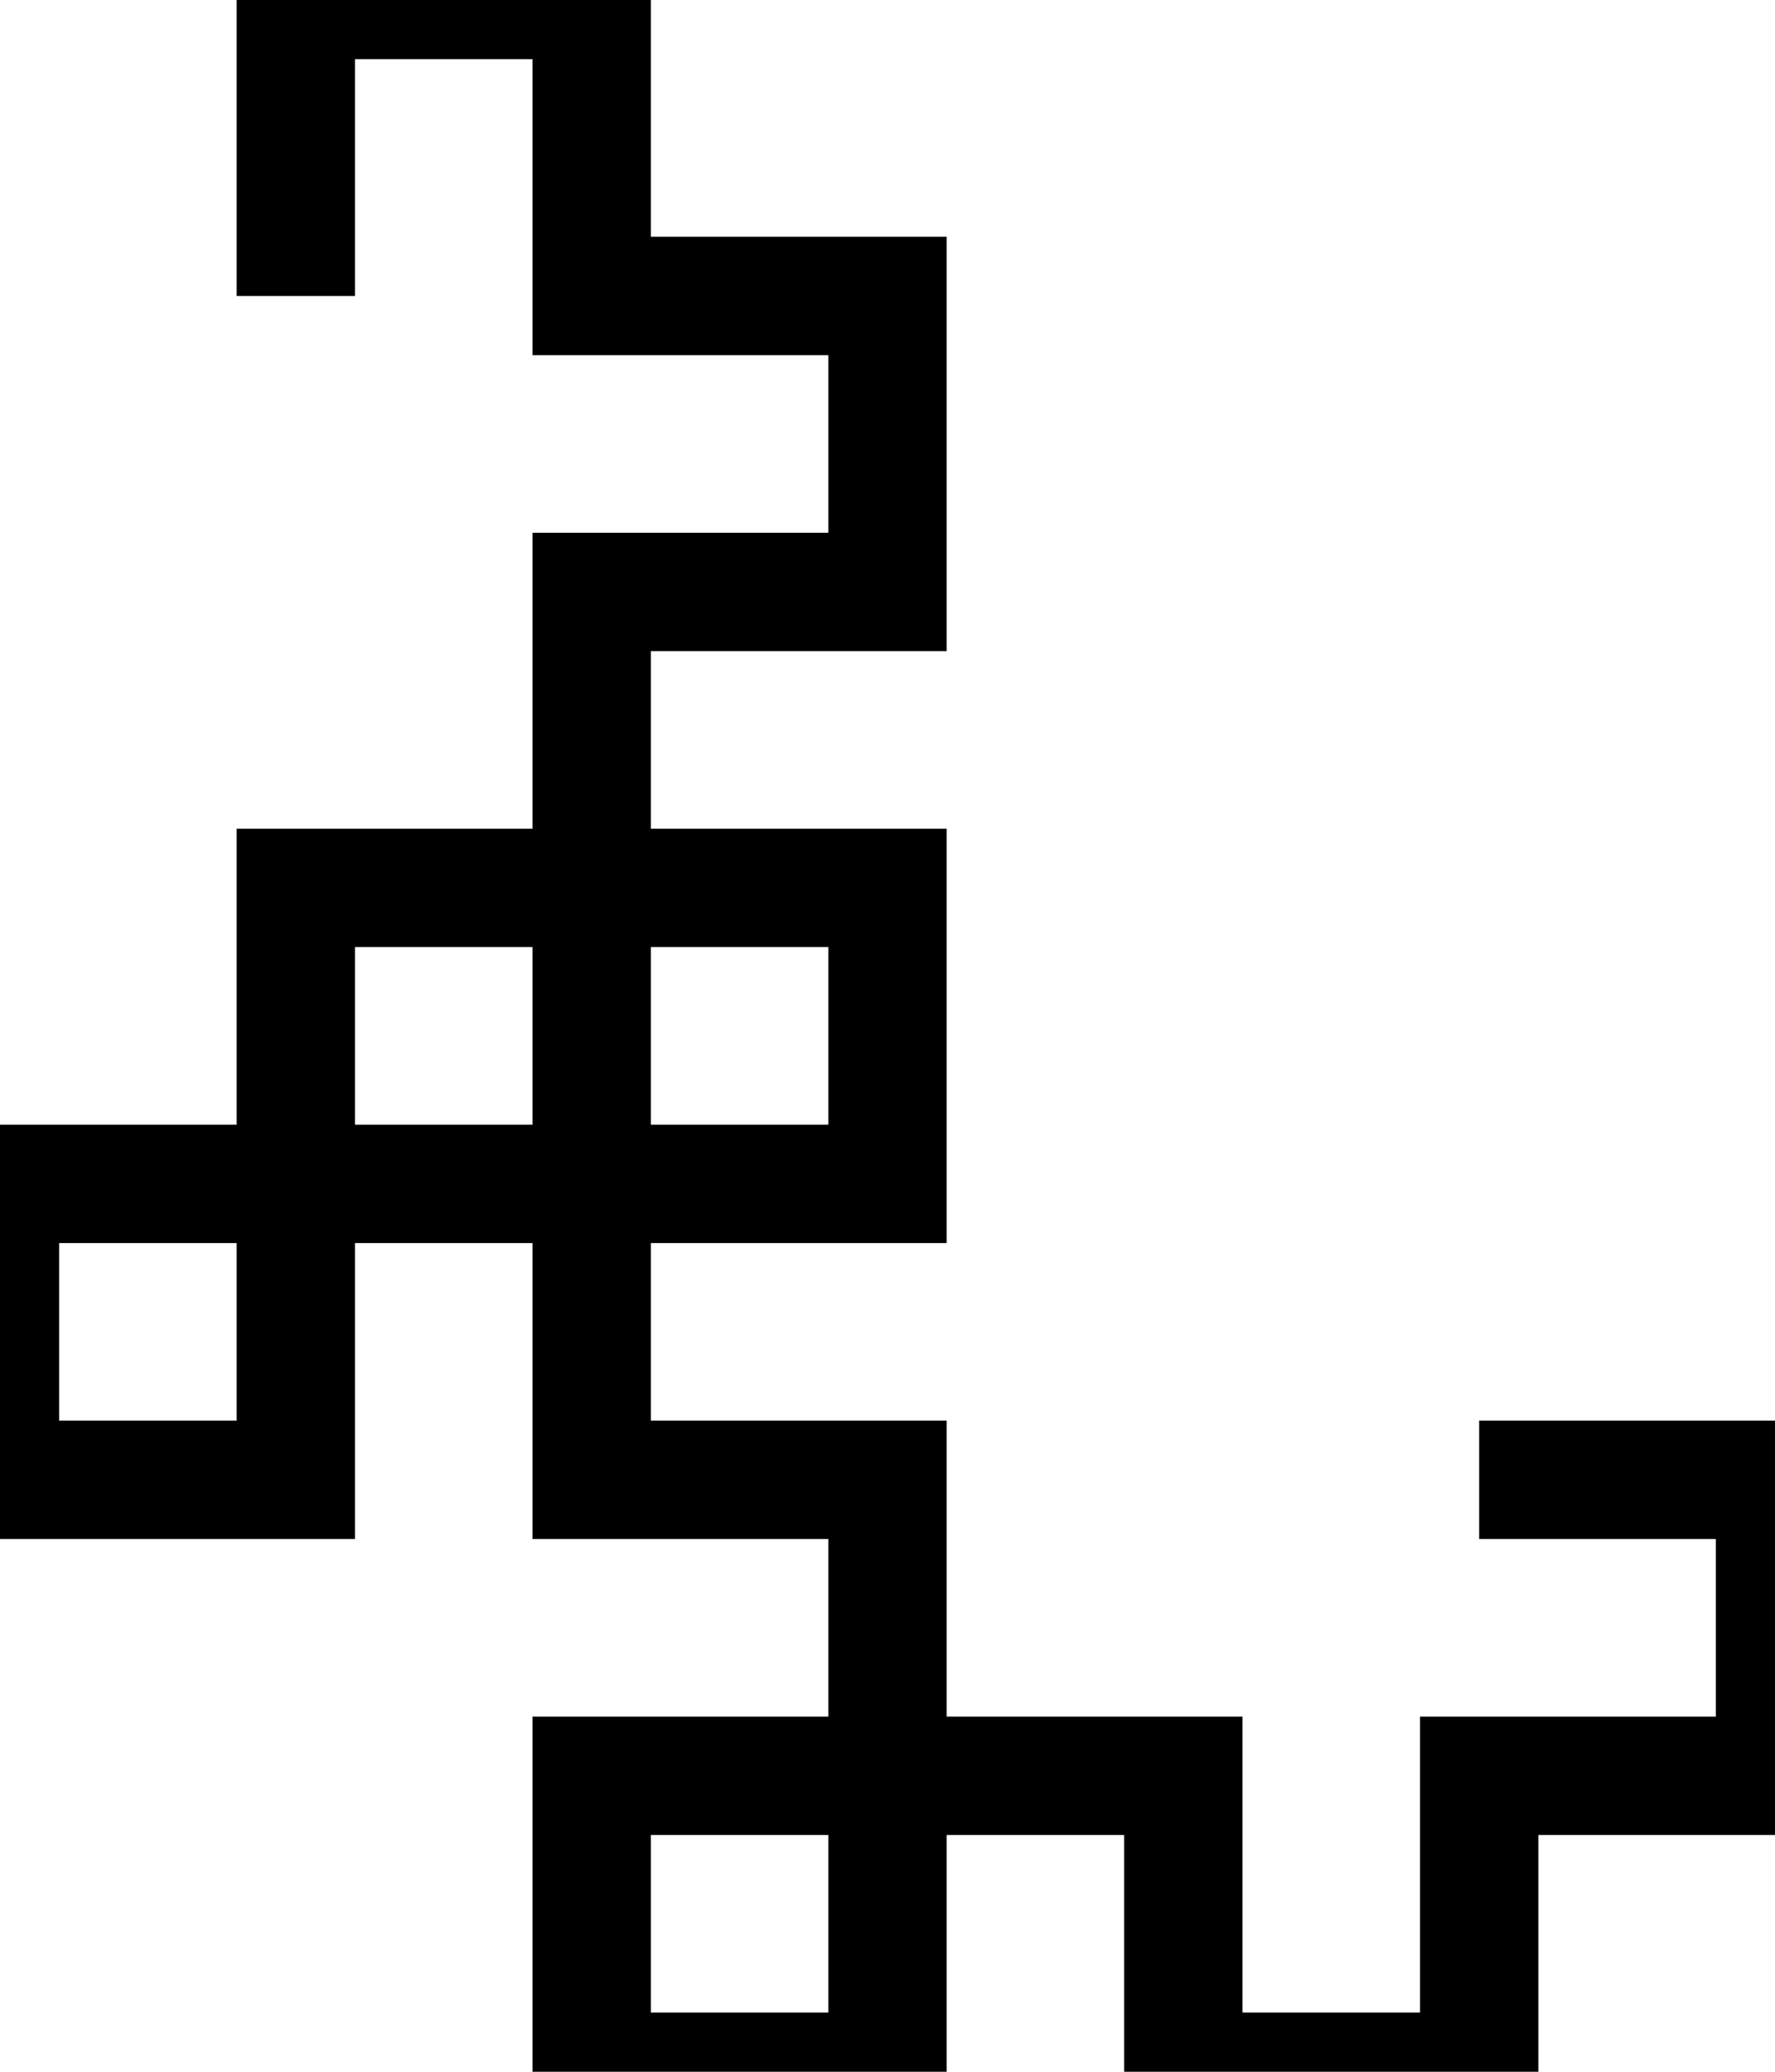 <?xml version='1.0' encoding='UTF-8' standalone='no'?><svg height='35' width='30'><g><path style='fill:none;stroke:#000000;stroke-width:2px' d='M 25, 25 L 30,25 30,30 25,30 25,35 20,35 20,30 15,30 15,35 10,35 10,30 15,30 15,25 10,25 10,20 5,20 5,25 0,25 0,20 5,20 5,15 10,15 10,20 15,20 15,15 10,15 10,10 15,10 15,5 10,5 10,0 5,0 5,5 '/></g></svg>